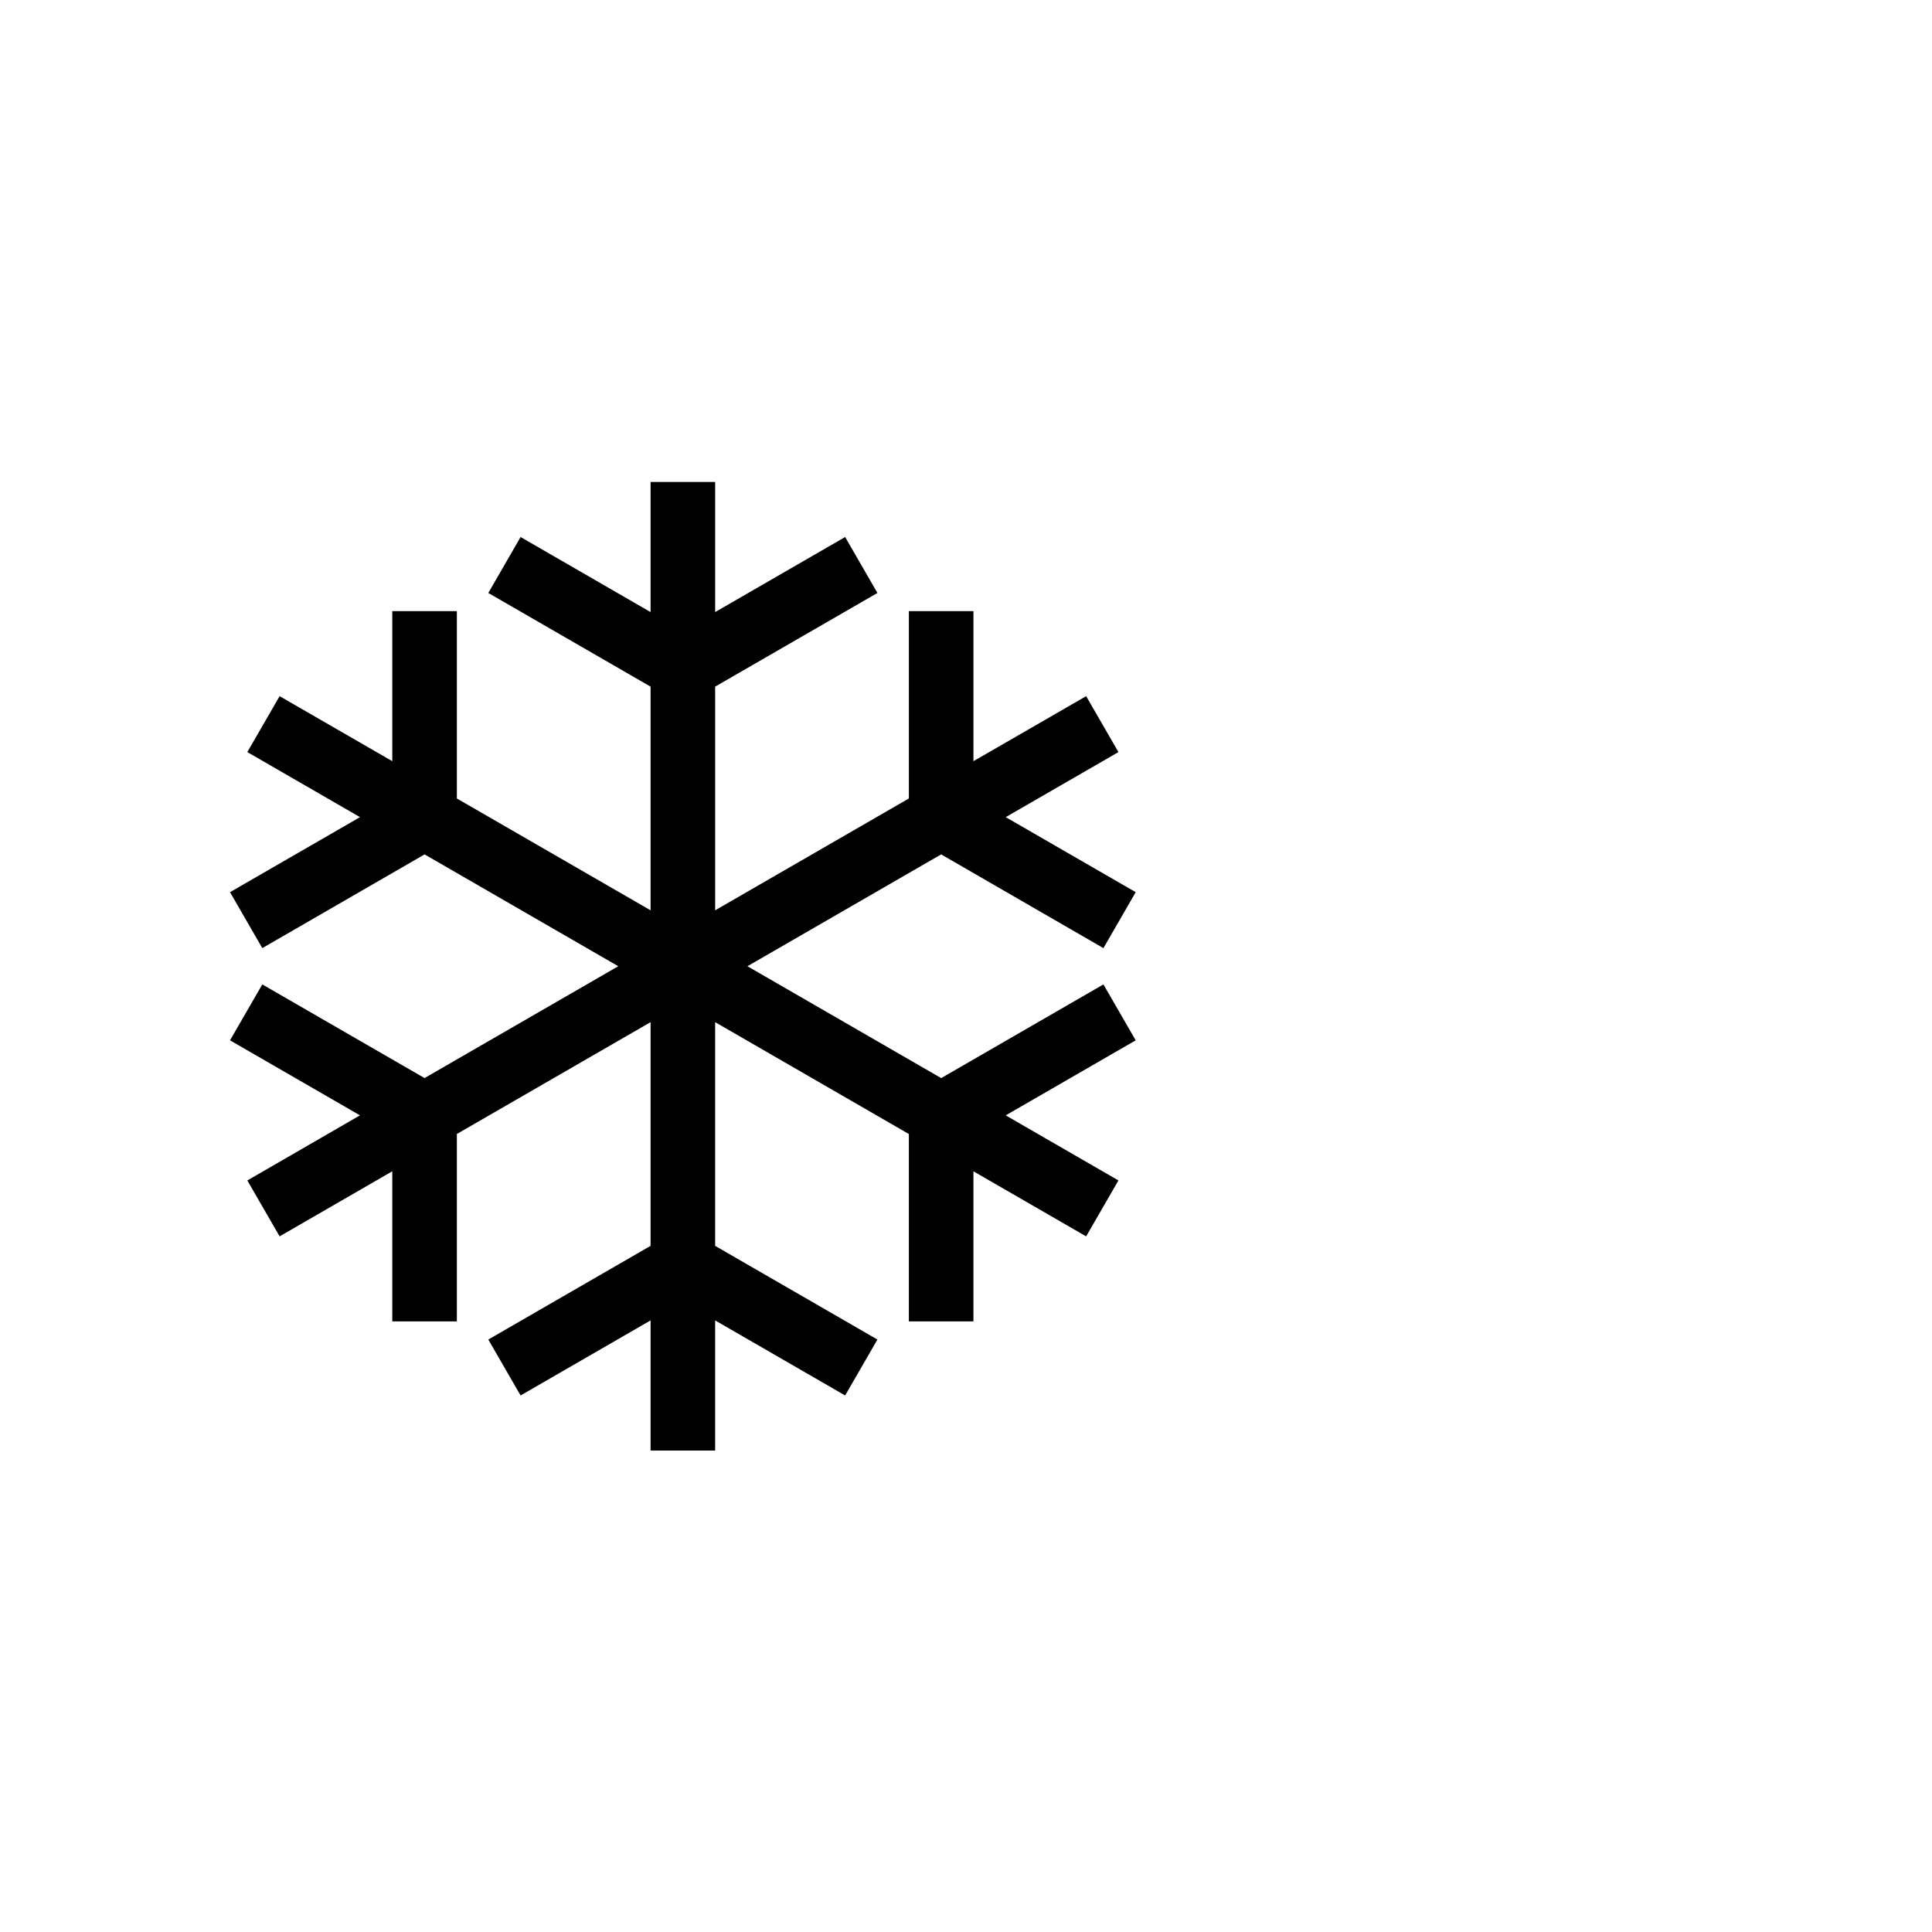 <svg id="l_d_180" xmlns="http://www.w3.org/2000/svg" viewBox="0 0 45 45" preserveAspectRatio="xMidYMid meet" style="width:100%;height:100%;content-visibility:visible"><defs id="l_d_181"><clipPath id="__lottie_element_68"><rect id="l_d_184" width="45" height="45" x="0" y="0"/></clipPath></defs><g id="l_d_182" clip-path="url(#__lottie_element_68)"><g id="l_d_185" transform="translate(-14.162 -7.695)scale(.752)" opacity="1" display="block"><g id="l_d_189" opacity="1"><path id="l_d_190" fill-opacity="1" d="M40.983 25.161v4.03l4.026-2.325 1 1.733-5.026 2.901v6.928l6-3.464v-5.803h2v4.648l3.491-2.014 1 1.732-3.491 2.015 4.026 2.324-1 1.733-5.026-2.903-6 3.464 6.001 3.465 5.025-2.902 1 1.732-4.026 2.324 3.491 2.016-1 1.732-3.491-2.015v4.649h-2v-5.804l-6-3.465v6.929l5.026 2.902-1 1.732-4.026-2.325v4.031h-2V51.13l-4.026 2.325-1-1.732 5.026-2.902v-6.929l-6 3.464v5.805h-2v-4.65l-3.49 2.016-1-1.732 3.489-2.016-4.025-2.324 1-1.732 5.025 2.901 6-3.464-5.999-3.464-5.026 2.903-1-1.733 4.026-2.324-3.49-2.015 1-1.732 3.49 2.014v-4.648h2v5.803l6 3.464V31.5l-5.026-2.901 1-1.733 4.026 2.325v-4.03z"/></g></g></g></svg>